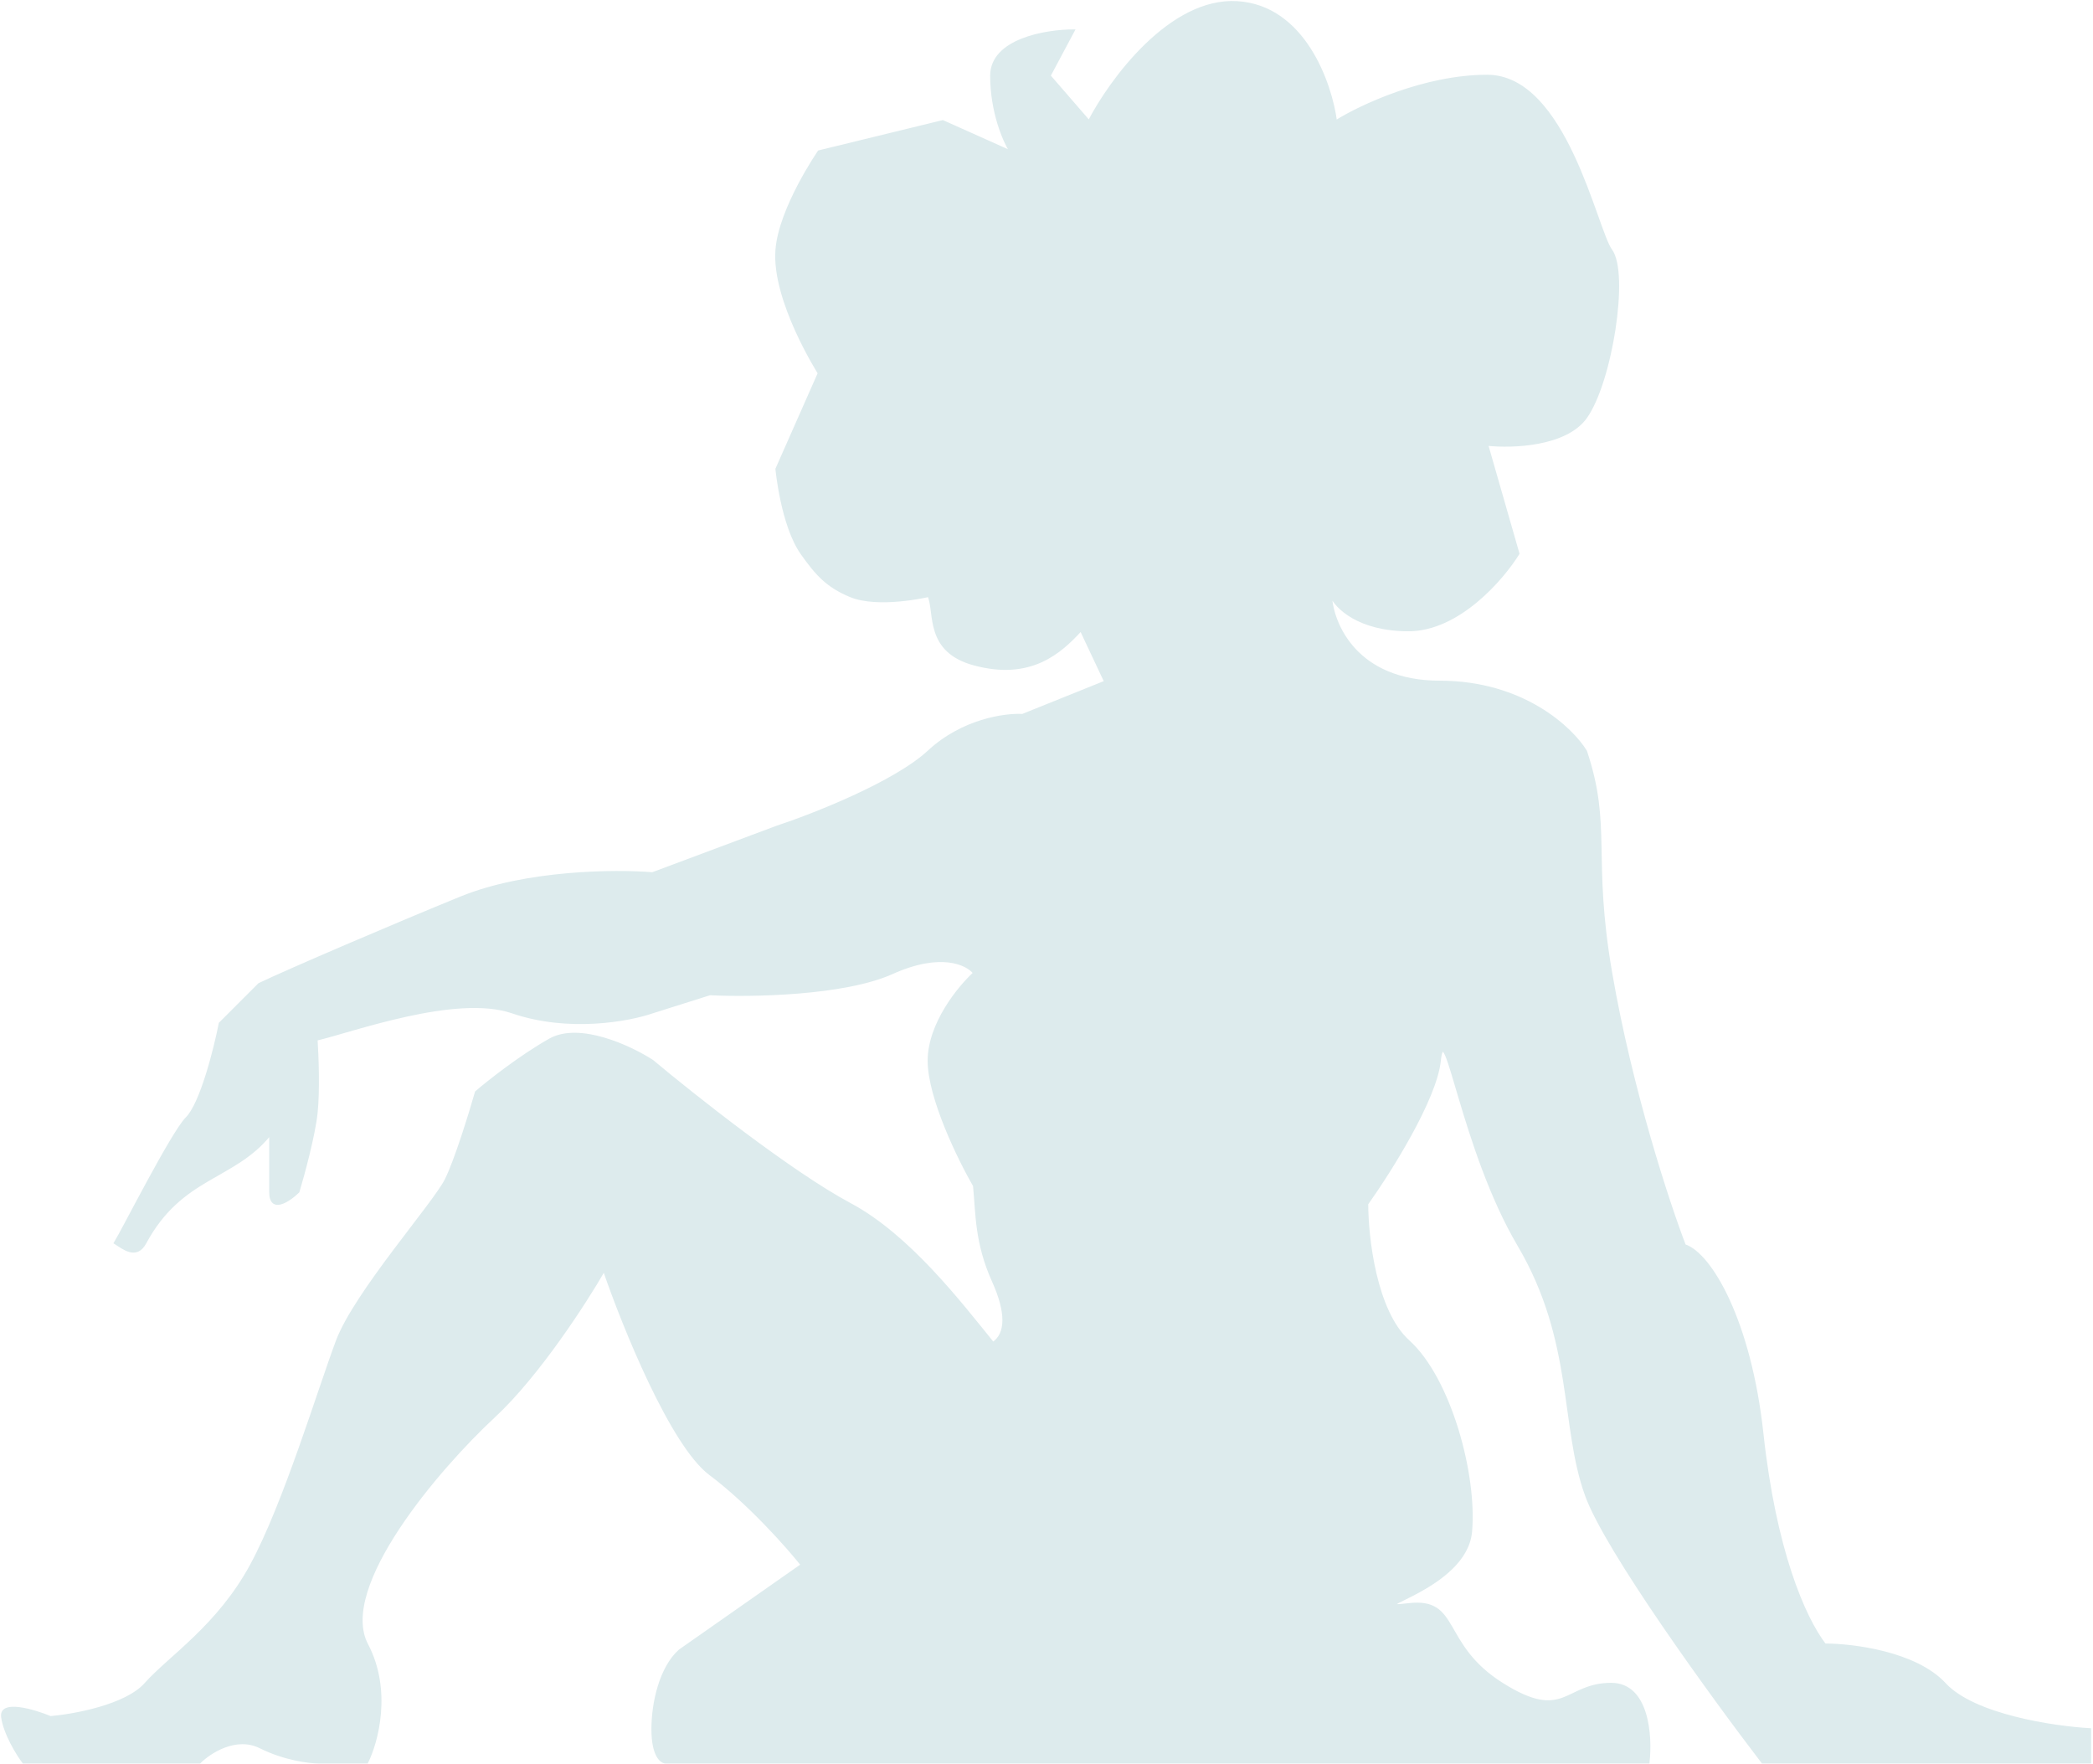<svg width="1038" height="875" viewBox="0 0 1038 875" fill="none" xmlns="http://www.w3.org/2000/svg">
<path d="M520.561 37.572L540.061 60.072C550.728 39.572 580.362 -0.929 613.562 1.071C646.762 3.071 660.062 41.238 662.562 60.072C674.562 52.572 706.362 37.572 737.562 37.572C776.562 37.572 791.632 114.019 799.062 124.071C807.562 135.571 799.062 189.571 786.562 207.071C776.562 221.071 749.728 221.905 737.562 220.571L753.062 274.571C745.228 287.238 723.362 312.571 698.562 312.571C673.762 312.571 662.562 301.238 660.062 295.571C660.895 309.738 672.862 338.071 714.062 338.071C755.262 338.071 779.562 361.071 786.562 372.571C799.062 410.071 789.062 424.571 799.062 482.571C809.062 540.571 827.562 596.738 835.562 617.571C848.395 621.738 868 655 874.062 711C880.303 768.663 894.728 802.071 905.062 815.571C918.895 815.571 950.161 819.471 964.562 835.071C978.962 850.671 1018.56 856.571 1036.56 857.571V874.071H874.062C849.062 841.404 796.562 769.171 786.562 741.571C774.062 707.071 781.062 665.071 753.062 617.571C725.062 570.071 716.562 502.071 714.062 526.071C712.062 545.271 689.228 581.404 678.062 597.071C678.062 613.571 682.161 650.271 698.562 665.071C719.062 683.571 732.062 731.071 729.562 759.571C727.062 788.071 673.062 798.571 698.562 795.571C724.062 792.571 714.062 815.571 745.062 835.071C776.062 854.571 776.062 835.071 799.062 835.071C817.462 835.071 819.062 861.071 817.562 874.071H330.062C327.895 874.071 323.561 870.771 323.561 857.571C323.561 844.371 327.5 827 337 818.5L397.561 776.071C390.395 767.071 371.262 745.471 352.061 731.071C332.861 716.671 309.061 657.738 299.562 630.071C290.561 645.738 267.061 682.171 245.062 702.571C217.562 728.071 167.061 787.071 182.062 815.571C194.062 838.371 187.062 864.071 182.062 874.071H158.061C153.395 874.071 141.061 872.571 129.062 866.571C117.062 860.571 104.062 869.071 99.061 874.071H11.562C8.561 870.071 2.261 859.971 1.061 851.571C-0.139 843.171 16.561 848.071 25.061 851.571C36.728 850.571 62.461 845.871 72.061 835.071C84.061 821.571 108.061 806.571 124.561 776.071C141.061 745.571 158.061 689.071 167.061 665.071C176.061 641.071 215.061 597.071 221.061 585.071C225.861 575.471 233.061 552.071 236.061 541.571C242.061 536.404 257.761 523.971 272.561 515.571C287.361 507.171 312.728 519.071 323.561 526.071C344.061 543.238 392.361 581.471 421.561 597.071C450.761 612.671 476.167 645.833 492.5 666C499.167 661.5 499.5 651 492.5 635.5C483.857 616.362 484.395 601.904 483.061 588.071C475.561 575.071 460.561 544.471 460.561 526.071C460.561 507.671 475.561 489.405 483.061 482.571C479.561 478.071 466.561 471.771 442.561 482.571C418.561 493.371 372.228 494.071 352.061 493.071L323.561 502.071C312.061 506.071 282.061 511.671 254.061 502.071C226.061 492.471 174.333 511.571 157 515.571C157.5 523.071 158.2 540.871 157 552.071C155.8 563.271 150.5 582.738 148 591.071C143.333 595.571 134 601.871 134 591.071V562.571C116 585.071 90.061 583 72.061 616.429C67.618 624.681 60.939 618.929 56.939 616.429C60.939 609.929 85.3 561.7 92.5 554.5C99.7 547.3 106.5 520.167 109 507.5L128.5 488C143.167 481 196.161 458.271 228.561 445.071C260.961 431.871 305.395 431.571 323.561 433.071L385.061 410.071C403.228 404.071 443.761 388.171 460.561 372.571C477.361 356.971 498.561 354.071 507.061 354.571L548.061 338.071L536.061 312.571C526 323.5 511.264 337.138 483.061 329.5C459.061 323 464.061 304.238 460.561 295.571C460.561 295.571 435.607 301.461 421.561 295.571C410.076 290.755 404.758 284.735 397.561 274.571C387.672 260.605 385.061 232.571 385.061 232.571L406.061 185.071C406.061 185.071 383.215 149.198 385.061 124.071C386.587 103.308 406.061 75.072 406.061 75.072L467.561 60.072L501.061 75.072C497.895 70.072 491.561 55.572 491.561 37.572C491.561 19.572 518.895 15.072 532.561 15.072L520.561 37.572Z" fill="#DDEBED" stroke="#DDEBED"/>
</svg>
